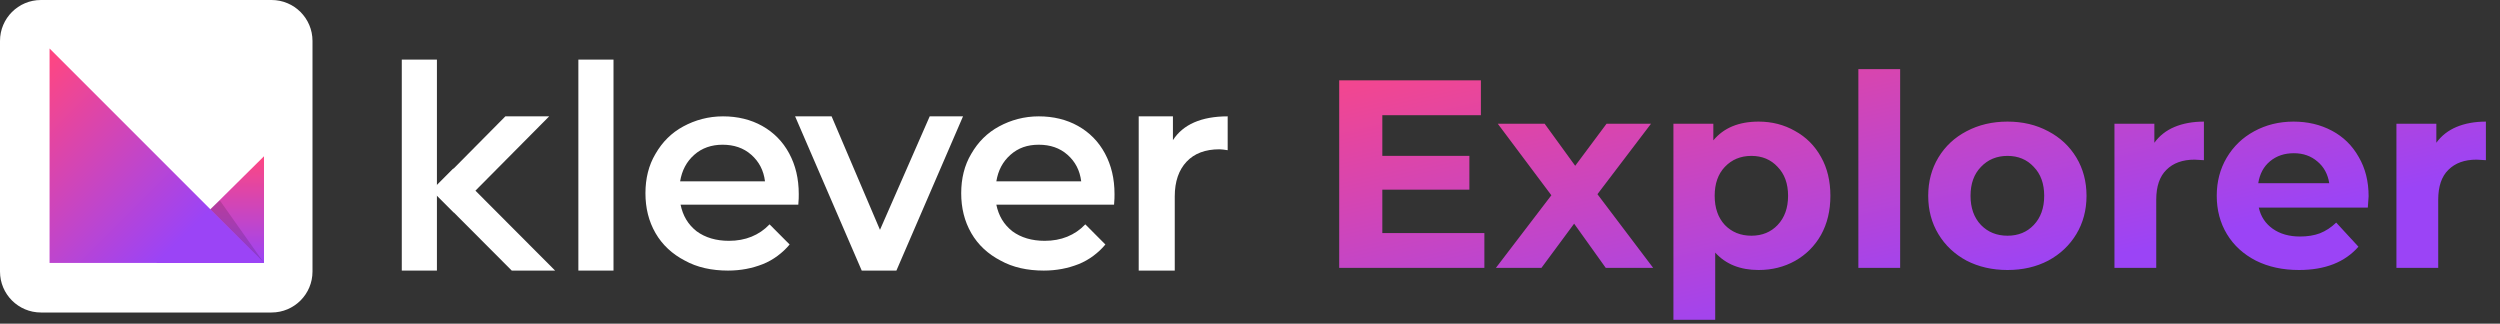 <svg width="224" height="29" viewBox="0 0 224 29" fill="none" xmlns="http://www.w3.org/2000/svg">
<rect x="0" y="0" width="224" height="29" fill="#333333" stroke="none"/>
<path d="M28 24.331C28 26.359 26.359 28 24.331 28H3.669C1.641 28 0 26.359 0 24.331V3.669C0 1.641 1.641 0 3.669 0H24.331C26.359 0 28 1.641 28 3.669V24.331Z" fill="white"/>
<path d="M23.655 23.558H14L23.655 14V23.558Z" fill="url(#paint0_linear_271_1253)"/>
<path opacity="0.14" d="M23.655 23.558L18.828 18.731L19.697 17.959L23.655 23.558Z" fill="url(#paint1_linear_271_1253)"/>
<path d="M23.655 23.558H4.441V4.345L23.655 23.558Z" fill="url(#paint2_linear_271_1253)"/>
<path d="M110 10.425V13.459C109.714 13.418 109.469 13.377 109.264 13.377C107.997 13.377 107.016 13.746 106.321 14.484C105.626 15.222 105.258 16.248 105.258 17.601V24.244H102.028V10.425H105.094V12.557C105.994 11.163 107.629 10.425 110 10.425Z" fill="white"/>
<path d="M99.82 18.339H89.272C89.476 19.323 89.926 20.102 90.703 20.717C91.479 21.291 92.461 21.578 93.605 21.578C95.077 21.578 96.304 21.086 97.244 20.102L99.043 21.907C98.43 22.645 97.571 23.301 96.631 23.67C95.69 24.039 94.668 24.244 93.524 24.244C92.052 24.244 90.743 23.957 89.64 23.342C88.536 22.768 87.636 21.948 87.023 20.881C86.41 19.815 86.124 18.626 86.124 17.314C86.124 16.002 86.41 14.812 87.023 13.787C87.636 12.721 88.454 11.901 89.517 11.327C90.58 10.753 91.766 10.425 93.074 10.425C94.382 10.425 95.568 10.712 96.59 11.286C97.612 11.86 98.43 12.68 99.002 13.746C99.574 14.812 99.861 16.002 99.861 17.396C99.861 17.601 99.861 17.929 99.82 18.339ZM90.539 13.869C89.844 14.484 89.435 15.263 89.272 16.248H96.876C96.753 15.263 96.344 14.484 95.65 13.869C94.954 13.254 94.096 12.967 93.074 12.967C92.052 12.967 91.234 13.254 90.539 13.869Z" fill="white"/>
<path d="M86.287 10.425L80.318 24.244H77.211L71.242 10.425H74.512L78.846 20.594L83.302 10.425H86.287Z" fill="white"/>
<path d="M71.528 18.339H60.98C61.184 19.323 61.634 20.102 62.411 20.717C63.188 21.291 64.169 21.578 65.314 21.578C66.786 21.578 68.012 21.086 68.953 20.102L70.751 21.907C70.138 22.645 69.28 23.301 68.339 23.67C67.399 24.039 66.377 24.244 65.232 24.244C63.76 24.244 62.452 23.957 61.348 23.342C60.244 22.768 59.345 21.948 58.731 20.881C58.118 19.815 57.832 18.626 57.832 17.314C57.832 16.002 58.118 14.812 58.731 13.787C59.345 12.721 60.162 11.901 61.225 11.327C62.288 10.753 63.474 10.425 64.782 10.425C66.091 10.425 67.276 10.712 68.298 11.286C69.32 11.86 70.138 12.68 70.71 13.746C71.283 14.812 71.569 16.002 71.569 17.396C71.569 17.601 71.569 17.929 71.528 18.339ZM62.207 13.869C61.512 14.484 61.103 15.263 60.939 16.248H68.544C68.421 15.263 68.012 14.484 67.317 13.869C66.622 13.254 65.763 12.967 64.741 12.967C63.76 12.967 62.902 13.254 62.207 13.869Z" fill="white"/>
<path d="M51.822 5.34H54.97V24.244H51.822V5.34Z" fill="white"/>
<path d="M45.281 10.425H49.205L40.661 19.036L38.698 17.068L45.281 10.425Z" fill="white"/>
<path d="M38.698 17.027L40.62 15.1L49.737 24.244H45.853L38.698 17.068V17.027Z" fill="white"/>
<path d="M39.148 5.34H36V24.244H39.148V5.34Z" fill="white"/>
<path d="M133 20.88V24H119.992V7.2H132.688V10.32H123.856V13.968H131.656V16.992H123.856V20.88H133ZM143.874 24L141.042 20.04L138.114 24H134.034L139.002 17.496L134.202 11.088H138.402L141.138 14.856L143.946 11.088H147.93L143.13 17.4L148.122 24H143.874ZM157.571 10.896C158.771 10.896 159.859 11.176 160.835 11.736C161.827 12.28 162.603 13.056 163.163 14.064C163.723 15.056 164.003 16.216 164.003 17.544C164.003 18.872 163.723 20.04 163.163 21.048C162.603 22.04 161.827 22.816 160.835 23.376C159.859 23.92 158.771 24.192 157.571 24.192C155.923 24.192 154.627 23.672 153.683 22.632V28.656H149.939V11.088H153.515V12.576C154.443 11.456 155.795 10.896 157.571 10.896ZM156.923 21.12C157.883 21.12 158.667 20.8 159.275 20.16C159.899 19.504 160.211 18.632 160.211 17.544C160.211 16.456 159.899 15.592 159.275 14.952C158.667 14.296 157.883 13.968 156.923 13.968C155.963 13.968 155.171 14.296 154.547 14.952C153.939 15.592 153.635 16.456 153.635 17.544C153.635 18.632 153.939 19.504 154.547 20.16C155.171 20.8 155.963 21.12 156.923 21.12ZM166.509 6.192H170.253V24H166.509V6.192ZM179.872 24.192C178.512 24.192 177.288 23.912 176.2 23.352C175.128 22.776 174.288 21.984 173.68 20.976C173.072 19.968 172.768 18.824 172.768 17.544C172.768 16.264 173.072 15.12 173.68 14.112C174.288 13.104 175.128 12.32 176.2 11.76C177.288 11.184 178.512 10.896 179.872 10.896C181.232 10.896 182.448 11.184 183.52 11.76C184.592 12.32 185.432 13.104 186.04 14.112C186.648 15.12 186.952 16.264 186.952 17.544C186.952 18.824 186.648 19.968 186.04 20.976C185.432 21.984 184.592 22.776 183.52 23.352C182.448 23.912 181.232 24.192 179.872 24.192ZM179.872 21.12C180.832 21.12 181.616 20.8 182.224 20.16C182.848 19.504 183.16 18.632 183.16 17.544C183.16 16.456 182.848 15.592 182.224 14.952C181.616 14.296 180.832 13.968 179.872 13.968C178.912 13.968 178.12 14.296 177.496 14.952C176.872 15.592 176.56 16.456 176.56 17.544C176.56 18.632 176.872 19.504 177.496 20.16C178.12 20.8 178.912 21.12 179.872 21.12ZM193.031 12.792C193.479 12.168 194.079 11.696 194.831 11.376C195.599 11.056 196.479 10.896 197.471 10.896V14.352C197.055 14.32 196.775 14.304 196.631 14.304C195.559 14.304 194.719 14.608 194.111 15.216C193.503 15.808 193.199 16.704 193.199 17.904V24H189.455V11.088H193.031V12.792ZM212.228 17.592C212.228 17.64 212.204 17.976 212.156 18.6H202.388C202.564 19.4 202.98 20.032 203.636 20.496C204.292 20.96 205.108 21.192 206.084 21.192C206.756 21.192 207.348 21.096 207.86 20.904C208.388 20.696 208.876 20.376 209.324 19.944L211.316 22.104C210.1 23.496 208.324 24.192 205.988 24.192C204.532 24.192 203.244 23.912 202.124 23.352C201.004 22.776 200.14 21.984 199.532 20.976C198.924 19.968 198.62 18.824 198.62 17.544C198.62 16.28 198.916 15.144 199.508 14.136C200.116 13.112 200.94 12.32 201.98 11.76C203.036 11.184 204.212 10.896 205.508 10.896C206.772 10.896 207.916 11.168 208.94 11.712C209.964 12.256 210.764 13.04 211.34 14.064C211.932 15.072 212.228 16.248 212.228 17.592ZM205.532 13.728C204.684 13.728 203.972 13.968 203.396 14.448C202.82 14.928 202.468 15.584 202.34 16.416H208.7C208.572 15.6 208.22 14.952 207.644 14.472C207.068 13.976 206.364 13.728 205.532 13.728ZM218.296 12.792C218.744 12.168 219.344 11.696 220.096 11.376C220.864 11.056 221.744 10.896 222.736 10.896V14.352C222.32 14.32 222.04 14.304 221.896 14.304C220.824 14.304 219.984 14.608 219.376 15.216C218.768 15.808 218.464 16.704 218.464 17.904V24H214.72V11.088H218.296V12.792Z" fill="url(#paint3_linear_271_1253)"/>
<defs>
<linearGradient id="paint0_linear_271_1253" x1="18.828" y1="13.956" x2="18.828" y2="23.578" gradientUnits="userSpaceOnUse">
<stop offset="2.71717e-07" stop-color="#FF4681"/>
<stop offset="1" stop-color="#9B44F6"/>
</linearGradient>
<linearGradient id="paint1_linear_271_1253" x1="21.156" y1="18.589" x2="19.802" y2="22.165" gradientUnits="userSpaceOnUse">
<stop offset="9.43019e-07"/>
<stop offset="1"/>
</linearGradient>
<linearGradient id="paint2_linear_271_1253" x1="-0.136" y1="9.374" x2="19.108" y2="28.619" gradientUnits="userSpaceOnUse">
<stop offset="9.43019e-07" stop-color="#FF4681"/>
<stop offset="0.739" stop-color="#9B44F6"/>
</linearGradient>
<linearGradient id="paint3_linear_271_1253" x1="92.748" y1="9.282" x2="103.102" y2="55.014" gradientUnits="userSpaceOnUse">
<stop offset="9.43019e-07" stop-color="#FF4681"/>
<stop offset="0.739" stop-color="#9B44F6"/>
</linearGradient>
</defs>
</svg>
